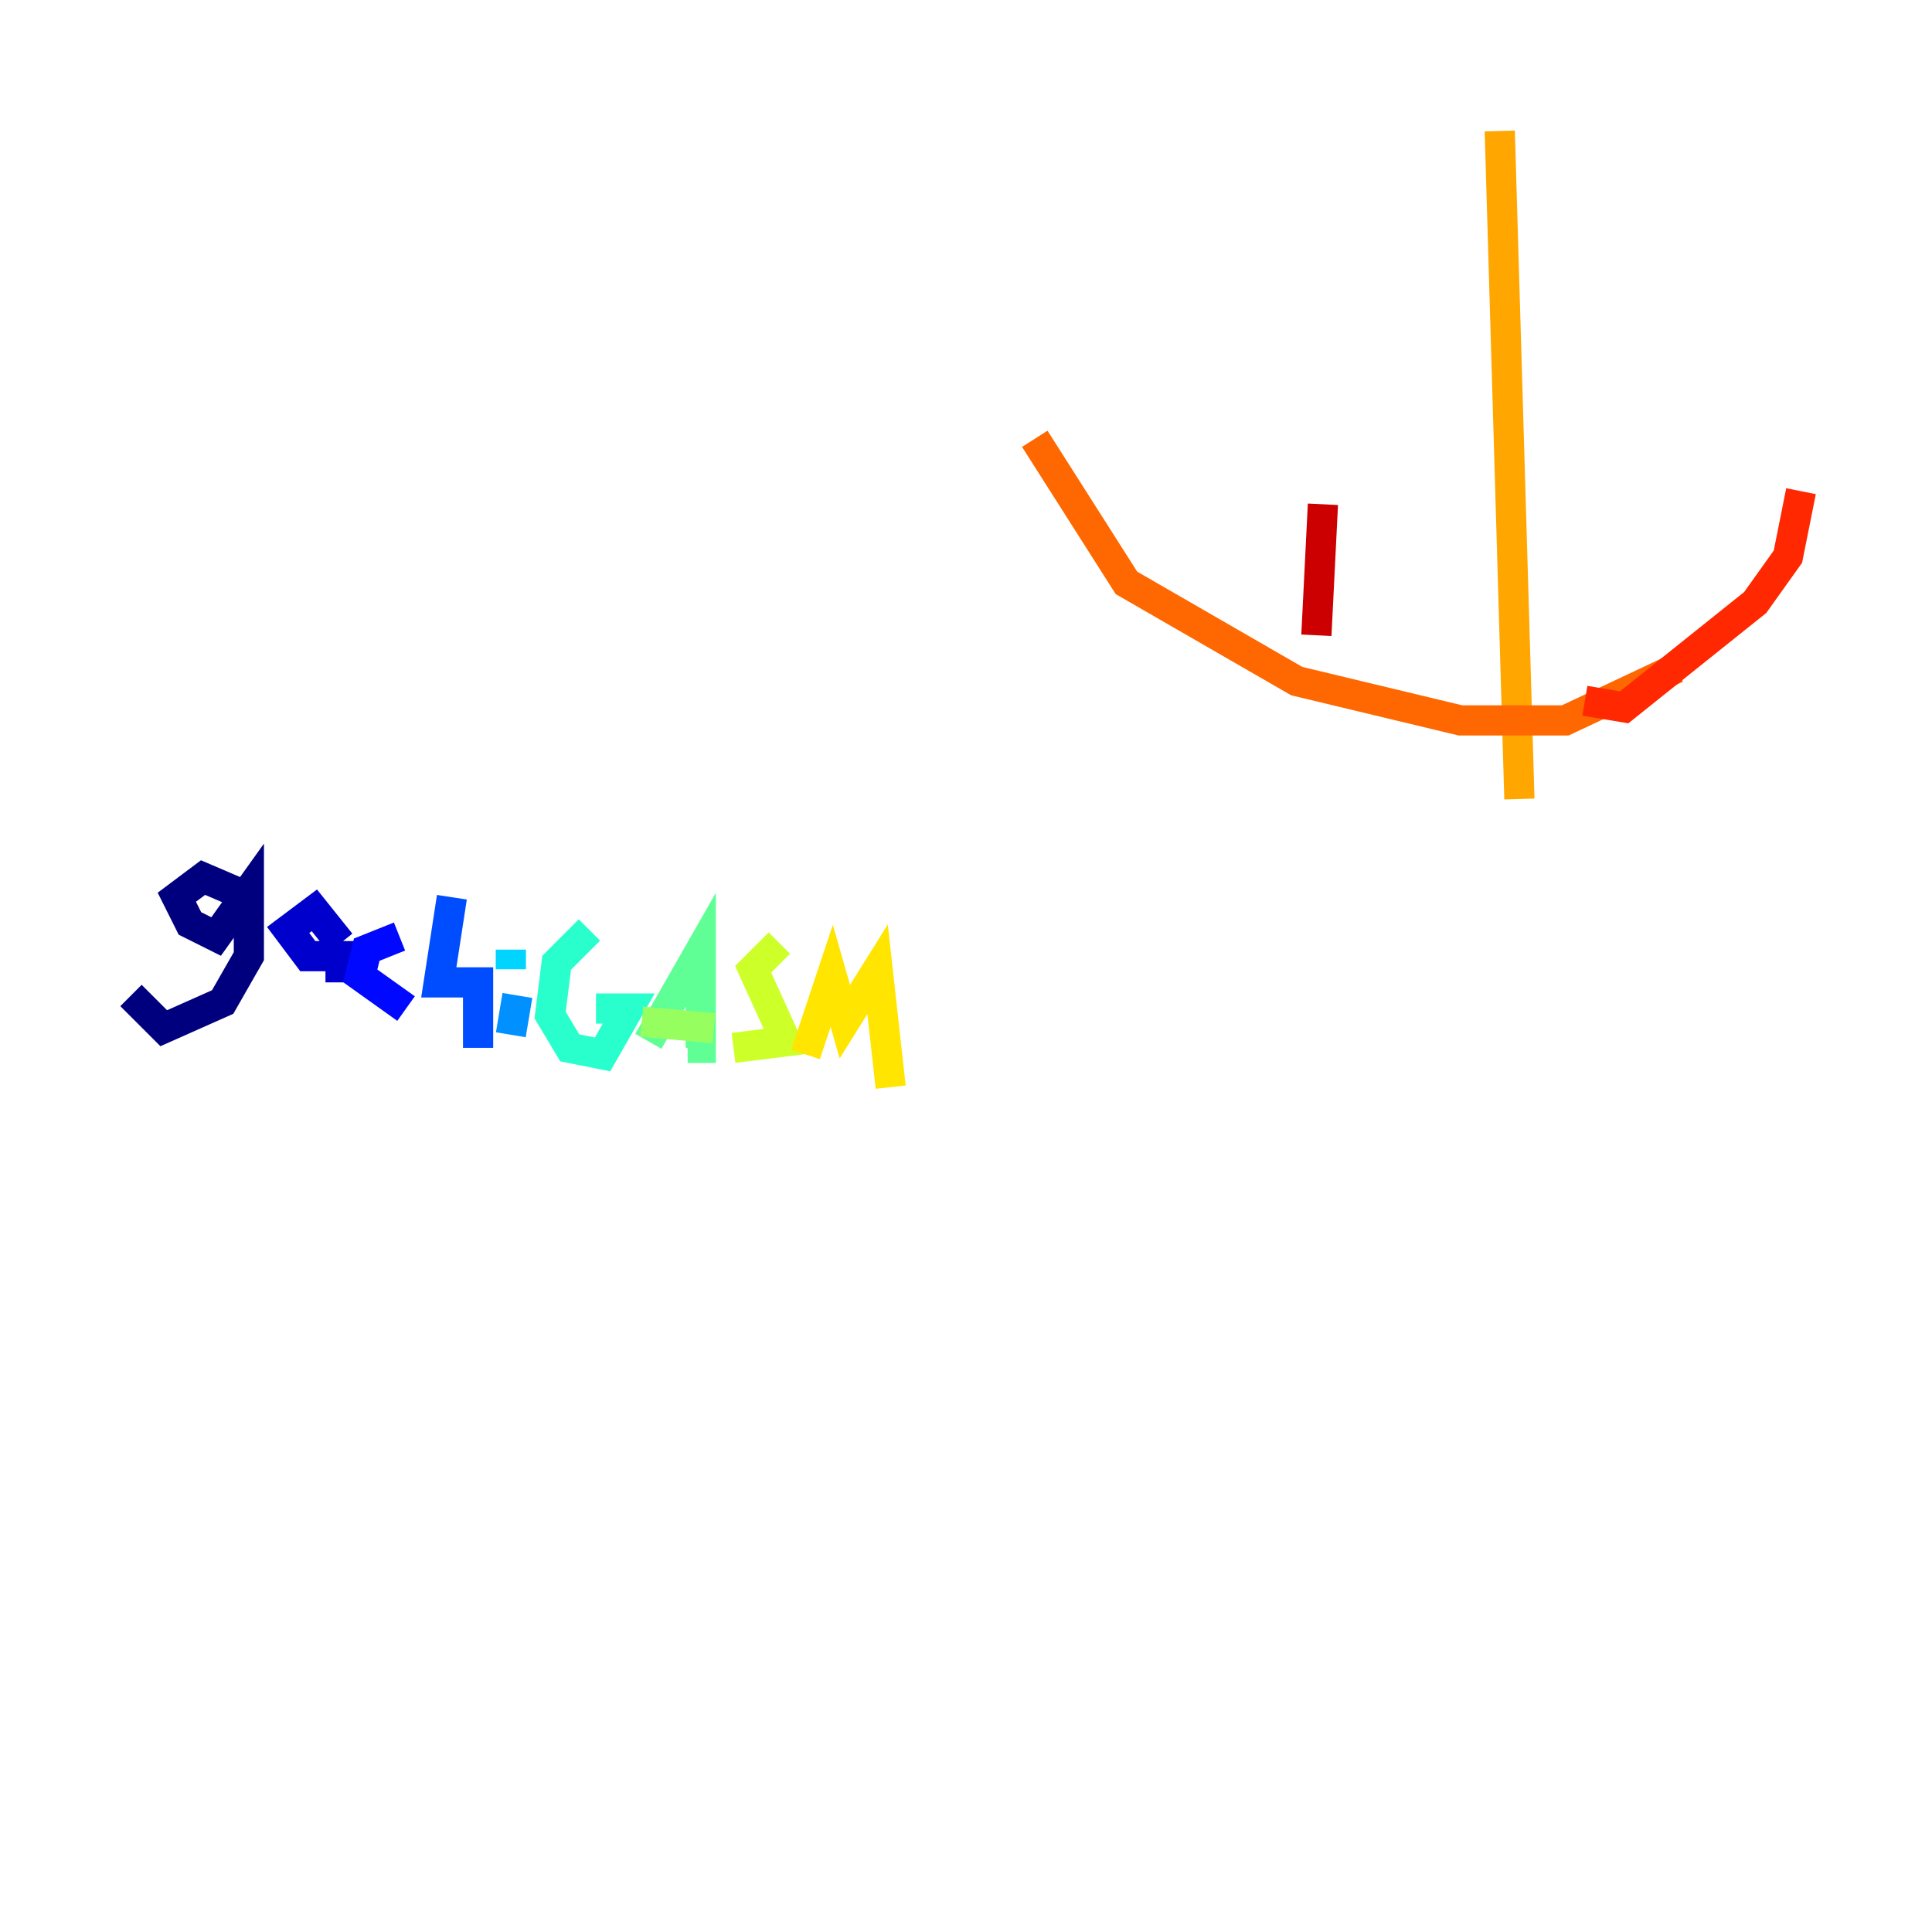 <?xml version="1.0" encoding="utf-8" ?>
<svg baseProfile="tiny" height="128" version="1.2" viewBox="0,0,128,128" width="128" xmlns="http://www.w3.org/2000/svg" xmlns:ev="http://www.w3.org/2001/xml-events" xmlns:xlink="http://www.w3.org/1999/xlink"><defs /><polyline fill="none" points="16.488,59.444 13.451,58.142 11.715,59.444 12.583,61.18 14.319,62.047 16.488,59.01 16.488,63.349 14.752,66.386 10.848,68.122 8.678,65.953" stroke="#00007f" stroke-width="2" /><polyline fill="none" points="22.563,62.481 20.827,60.312 19.091,61.614 20.393,63.349 22.563,63.349 22.563,65.085" stroke="#0000cc" stroke-width="2" /><polyline fill="none" points="26.468,62.047 24.298,62.915 23.864,64.651 26.902,66.82" stroke="#0008ff" stroke-width="2" /><polyline fill="none" points="29.939,59.444 29.071,65.085 31.675,65.085 31.675,69.424" stroke="#004cff" stroke-width="2" /><polyline fill="none" points="34.278,65.953 33.844,68.556" stroke="#0090ff" stroke-width="2" /><polyline fill="none" points="33.844,62.915 33.844,64.217" stroke="#00d4ff" stroke-width="2" /><polyline fill="none" points="39.051,61.614 36.881,63.783 36.447,67.254 37.749,69.424 39.919,69.858 41.654,66.82 39.485,66.82" stroke="#29ffcd" stroke-width="2" /><polyline fill="none" points="42.956,68.99 46.427,62.915 46.427,69.424 45.559,69.424" stroke="#5fff96" stroke-width="2" /><polyline fill="none" points="42.522,67.688 47.295,68.122" stroke="#96ff5f" stroke-width="2" /><polyline fill="none" points="51.634,62.481 49.898,64.217 52.068,68.99 48.597,69.424" stroke="#cdff29" stroke-width="2" /><polyline fill="none" points="53.37,69.858 55.105,64.651 55.973,67.688 58.142,64.217 59.01,72.027" stroke="#ffe500" stroke-width="2" /><polyline fill="none" points="99.363,8.678 100.664,52.936" stroke="#ffa600" stroke-width="2" /><polyline fill="none" points="111.078,44.258 103.702,47.729 96.759,47.729 85.912,45.125 74.63,38.617 68.556,29.071" stroke="#ff6700" stroke-width="2" /><polyline fill="none" points="105.003,46.427 107.607,46.861 116.285,39.919 118.454,36.881 119.322,32.542" stroke="#ff2800" stroke-width="2" /><polyline fill="none" points="87.647,33.41 87.214,42.088" stroke="#cc0000" stroke-width="2" /><polyline fill="none" points="95.458,33.41 95.458,33.41" stroke="#7f0000" stroke-width="2" /></svg>